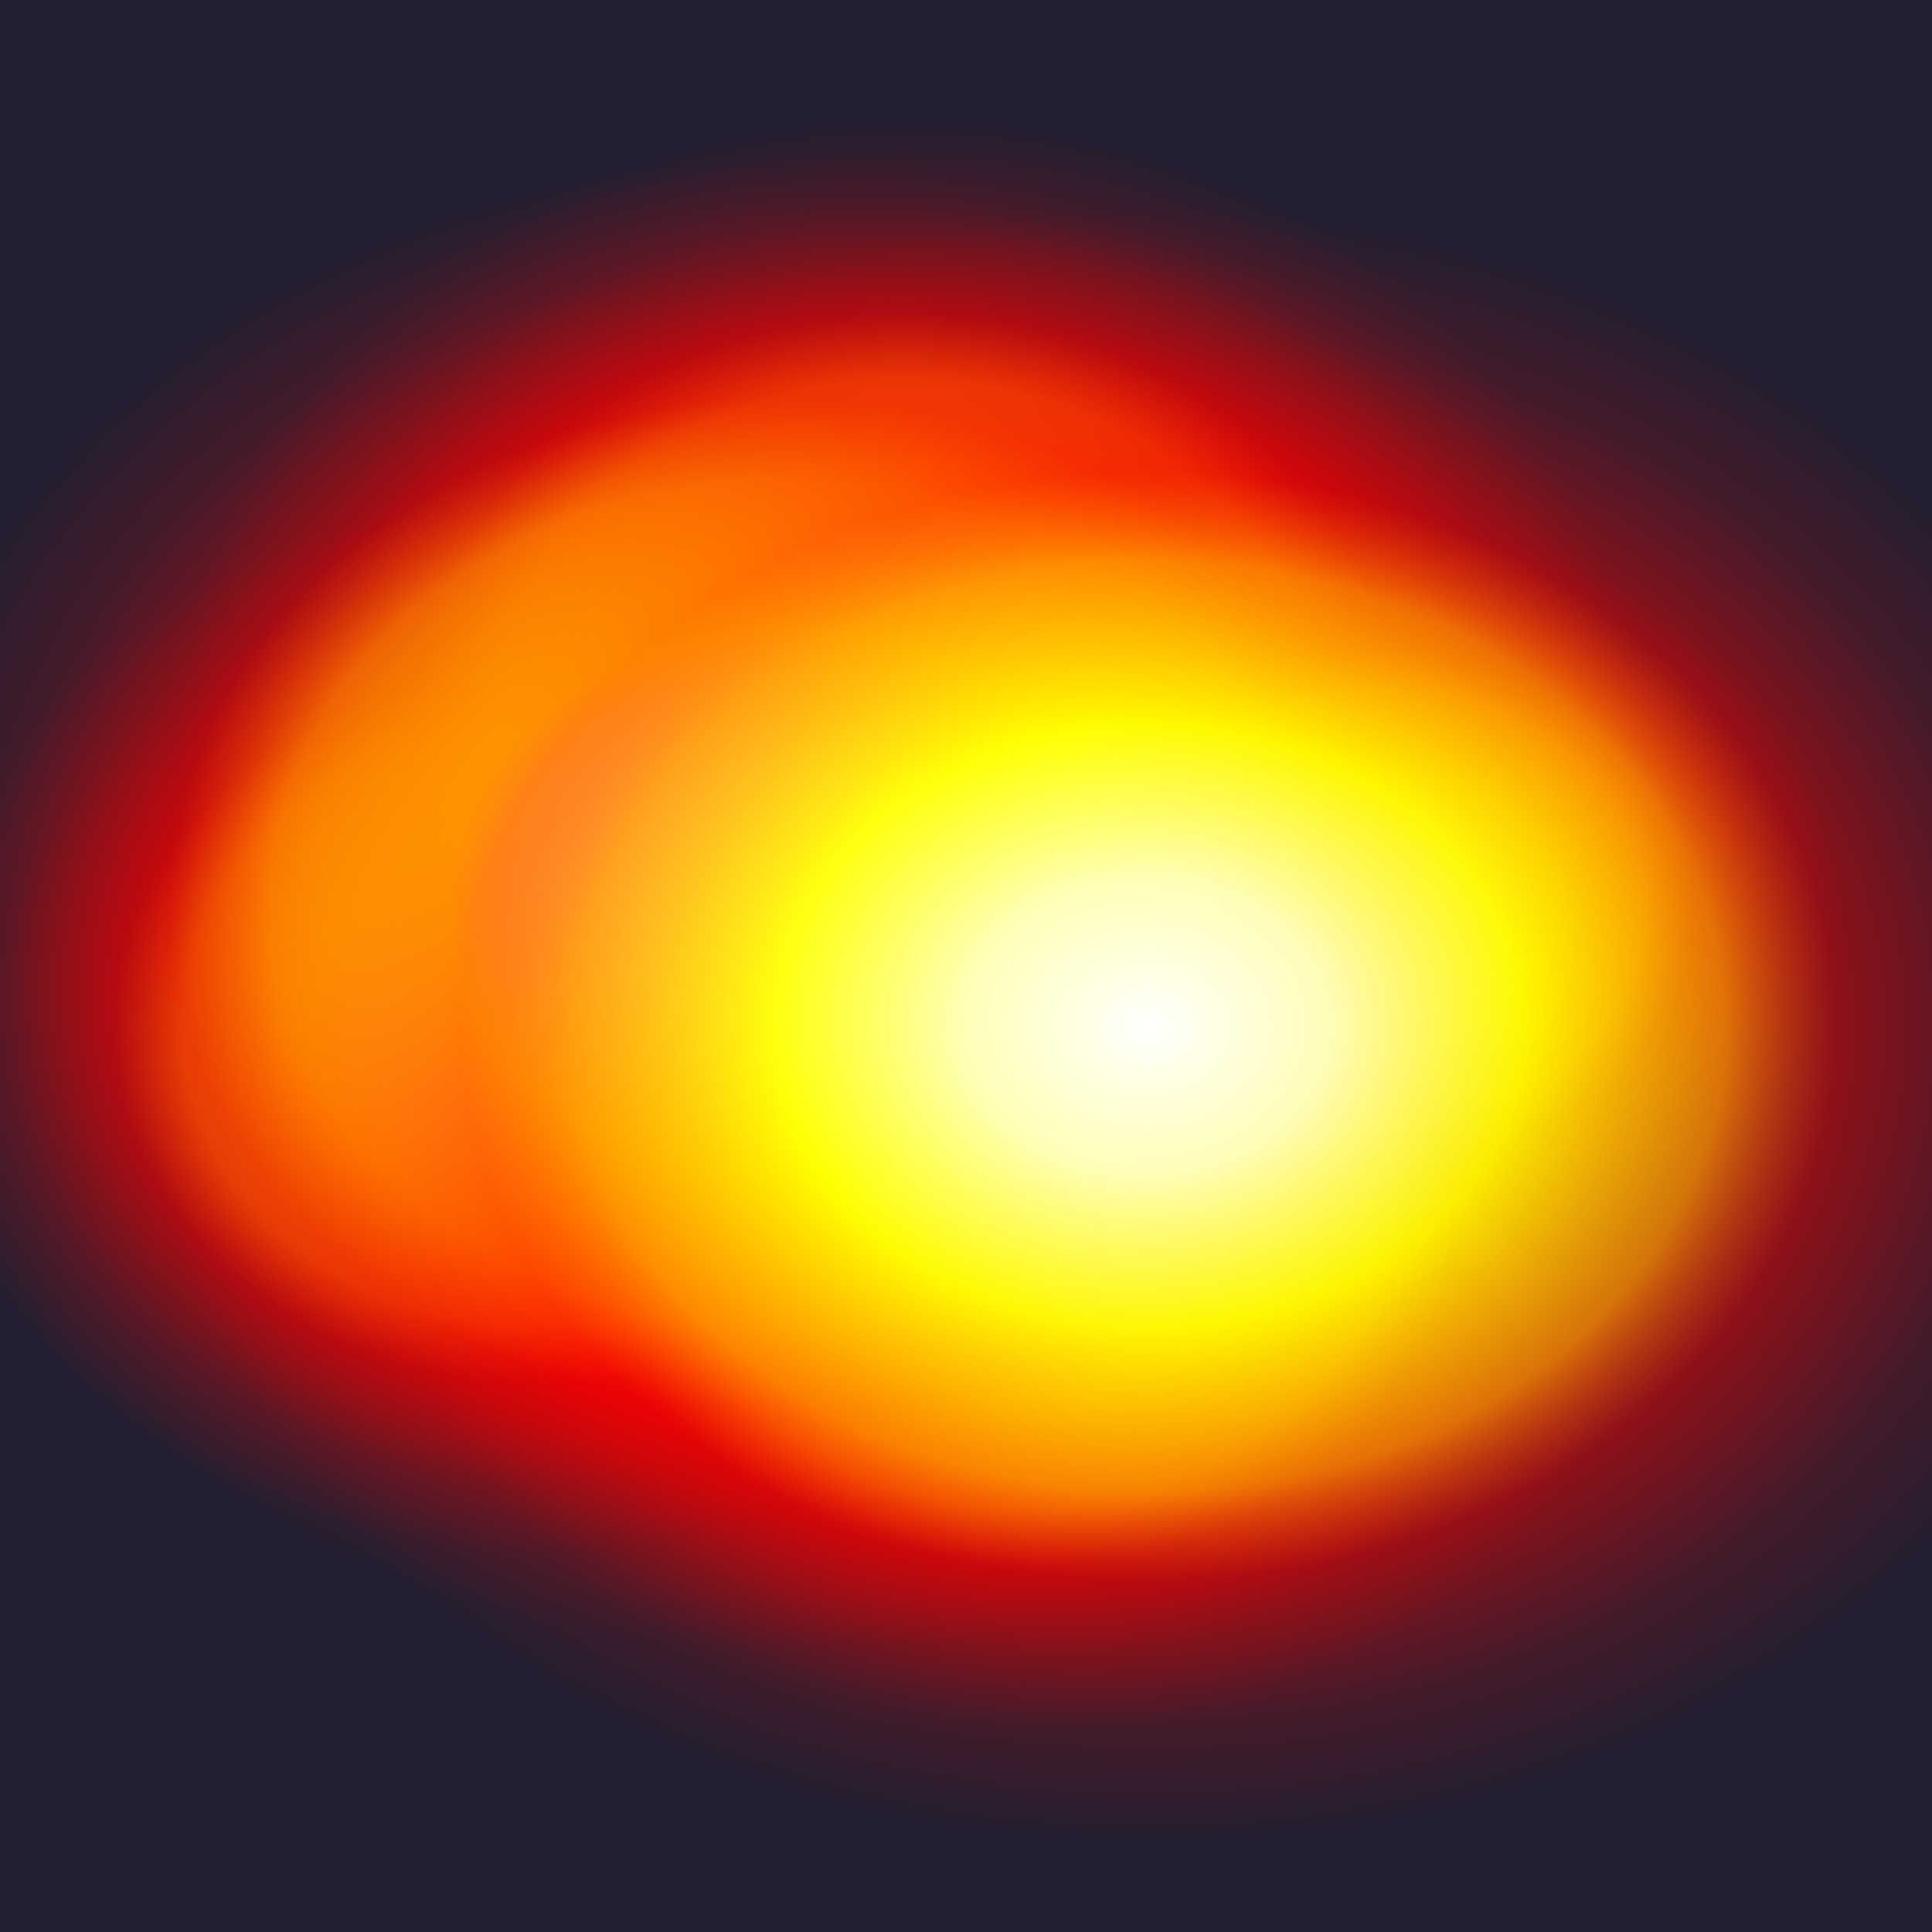 <?xml version="1.0" encoding="UTF-8" standalone="no"?>
<!DOCTYPE svg PUBLIC "-//W3C//DTD SVG 1.1//EN" "http://www.w3.org/Graphics/SVG/1.1/DTD/svg11.dtd">
<svg version="1.1" xmlns="http://www.w3.org/2000/svg" xmlns:xlink="http://www.w3.org/1999/xlink"
    width="100%"
    height="100%"
    viewBox="0 0 32 32">

    <rect id="background" width="100%" height="100%" fill="#241F31"/>

    <!-- Each fireball is an instance with a transform using whole numbers. -->
    <!-- This nested scaling makes it easier to mentally visualize the picture. -->

    <g filter="url(#displacementFilter)">

    <use xlink:href="#fireball"

        id="left"
        transform="
            translate(9 17)
            scale(7)
        " />

    <use xlink:href="#fireball"

        id="top"
        transform="
            translate(15 12)
            scale(8)
        " />

    <use xlink:href="#fireball"

        id="right"
        transform="
            translate(23 15)
            scale(5)
        " />

    <use xlink:href="#fireball"

        id="bottom"
        transform="
            translate(17 20)
            scale(7)
        " />

    <use xlink:href="#fireball"

        id="center-left"
        transform="
            translate(13 15)
            scale(10)
        " />

    <use xlink:href="#fireball"

        id="center-right"
        transform="
            translate(19 17)
            scale(11)
        "/>

    </g>

    <defs>

        <radialGradient id="radial" cx="0" cy="0" r="0.5" gradientTransform="translate(0.5 0.5)">

            <!-- The gradient colors are based on simple ratios of red and yellow. -->
            <!-- For more realism, though, they could hypothetically
                follow blackbody radiation color temperatures -->

            <stop offset="0.00" stop-color="#FFF" stop-opacity="1.00" />
            <stop offset="0.18" stop-color="#FFB" stop-opacity="0.98" />
            <stop offset="0.37" stop-color="#FF0" stop-opacity="0.93" />
            <stop offset="0.57" stop-color="#F80" stop-opacity="0.80" />
            <stop offset="0.68" stop-color="#F00" stop-opacity="0.48" />
            <stop offset="0.86" stop-color="#F00" stop-opacity="0.14" />
            <stop offset="1.00" stop-color="#F00" stop-opacity="0.00" />

        </radialGradient>

        <filter id="displacementFilter">
            <feTurbulence type="turbulence" baseFrequency="1"
                numOctaves="99" result="turbulence"/>
            <feDisplacementMap in2="turbulence" in="SourceGraphic"
                scale="1.5" xChannelSelector="R" yChannelSelector="G"/>
        </filter>

        <ellipse id="fireball" cx="0" cy="0" rx="1.5" ry="1.25" fill="url(#radial)" style="mix-blend-mode:lighten;" />

    </defs>

</svg>